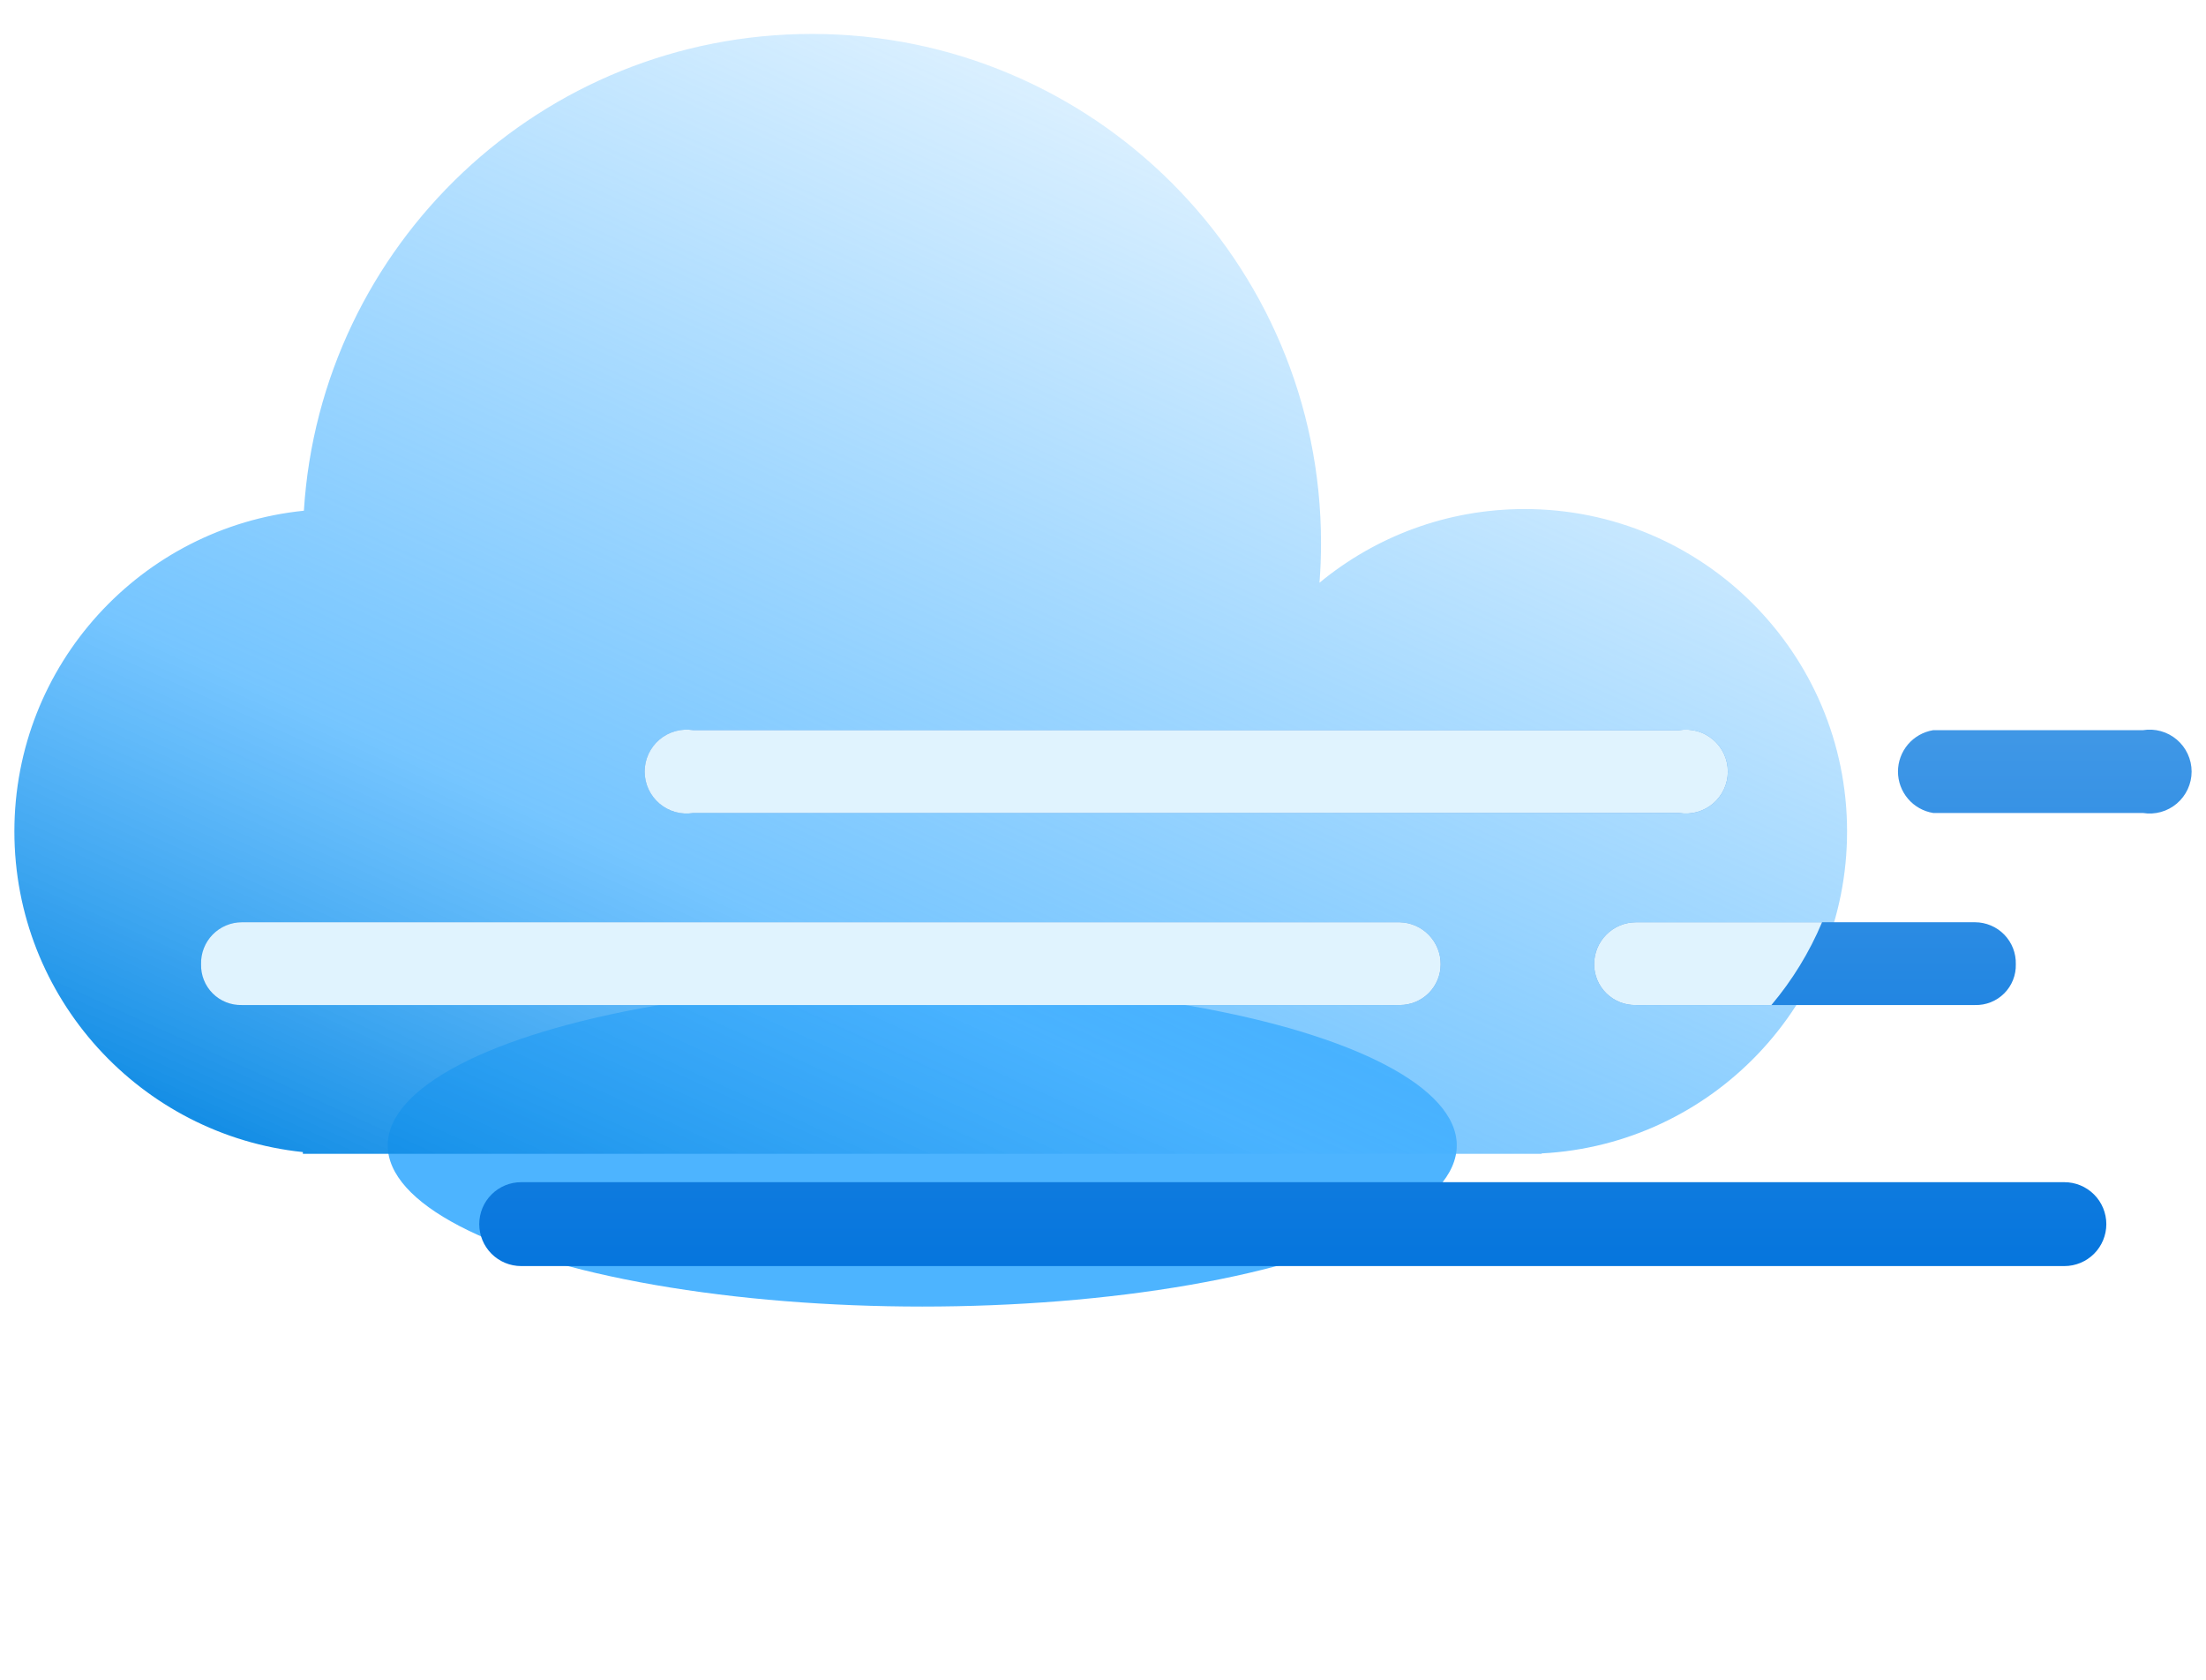 <svg width="130" height="99" viewBox="0 0 130 99" fill="none" xmlns="http://www.w3.org/2000/svg">
<g filter="url(#filter0_f_203_269)">
<ellipse cx="54.348" cy="67.5" rx="31.5" ry="9.5" fill="#4DB4FF"/>
</g>
<g filter="url(#filter1_bi_203_269)">
<path fill-rule="evenodd" clip-rule="evenodd" d="M77.848 30C77.848 30.788 77.818 31.569 77.758 32.342C81.043 29.63 85.255 28 89.848 28C100.342 28 108.848 36.507 108.848 47C108.848 57.158 100.877 65.454 90.848 65.974V66H89.848H19.848H17.848V65.896C8.295 64.897 0.848 56.818 0.848 47C0.848 37.162 8.326 29.07 17.908 28.098C18.889 12.416 31.919 0 47.848 0C64.417 0 77.848 13.431 77.848 30Z" fill="url(#paint0_linear_203_269)"/>
</g>
<path fill-rule="evenodd" clip-rule="evenodd" d="M126.28 47.911H113.921C113.342 47.816 112.816 47.519 112.436 47.072C112.057 46.625 111.848 46.058 111.848 45.472C111.848 44.886 112.057 44.318 112.436 43.871C112.816 43.425 113.342 43.127 113.921 43.032H126.28C126.634 42.975 126.996 42.994 127.341 43.09C127.687 43.186 128.007 43.356 128.28 43.588C128.553 43.82 128.773 44.109 128.923 44.434C129.074 44.759 129.152 45.114 129.152 45.472C129.152 45.83 129.074 46.184 128.923 46.51C128.773 46.835 128.553 47.124 128.28 47.356C128.007 47.588 127.687 47.758 127.341 47.854C126.996 47.95 126.634 47.969 126.28 47.911ZM98.952 47.911H40.862C40.508 47.969 40.146 47.95 39.801 47.854C39.455 47.758 39.135 47.588 38.862 47.356C38.589 47.124 38.369 46.835 38.219 46.51C38.068 46.184 37.99 45.83 37.99 45.472C37.99 45.114 38.068 44.759 38.219 44.434C38.369 44.109 38.589 43.82 38.862 43.588C39.135 43.356 39.455 43.186 39.801 43.09C40.146 42.994 40.508 42.975 40.862 43.032H98.952C99.305 42.975 99.667 42.994 100.013 43.09C100.358 43.186 100.679 43.356 100.952 43.588C101.225 43.82 101.444 44.109 101.595 44.434C101.745 44.759 101.823 45.114 101.823 45.472C101.823 45.83 101.745 46.184 101.595 46.51C101.444 46.835 101.225 47.124 100.952 47.356C100.679 47.588 100.358 47.758 100.013 47.854C99.667 47.95 99.305 47.969 98.952 47.911ZM30.714 74.614H121.654C122.31 74.614 122.938 74.353 123.402 73.89C123.866 73.426 124.126 72.797 124.126 72.142C124.126 71.486 123.866 70.858 123.402 70.394C122.938 69.93 122.31 69.67 121.654 69.67H30.714C30.058 69.67 29.429 69.93 28.966 70.394C28.502 70.858 28.242 71.486 28.242 72.142C28.242 72.797 28.502 73.426 28.966 73.89C29.429 74.353 30.058 74.614 30.714 74.614ZM82.494 59.23H14.256C13.938 59.239 13.621 59.183 13.325 59.065C13.028 58.947 12.759 58.77 12.534 58.545C12.309 58.32 12.132 58.051 12.014 57.755C11.896 57.459 11.84 57.142 11.849 56.823C11.841 56.502 11.896 56.182 12.013 55.882C12.13 55.583 12.306 55.309 12.531 55.079C12.755 54.849 13.023 54.666 13.32 54.541C13.616 54.416 13.934 54.351 14.256 54.351H82.494C83.138 54.368 83.75 54.636 84.2 55.098C84.649 55.56 84.901 56.179 84.901 56.823C84.901 57.462 84.647 58.074 84.196 58.525C83.744 58.976 83.132 59.23 82.494 59.23ZM96.414 59.23H116.385C116.703 59.239 117.02 59.183 117.316 59.065C117.613 58.947 117.881 58.77 118.107 58.545C118.332 58.32 118.509 58.051 118.627 57.755C118.745 57.459 118.801 57.142 118.792 56.823C118.8 56.502 118.745 56.182 118.628 55.882C118.51 55.583 118.335 55.309 118.11 55.079C117.886 54.849 117.618 54.666 117.321 54.541C117.025 54.416 116.706 54.351 116.385 54.351H96.414C95.759 54.351 95.13 54.612 94.666 55.075C94.203 55.539 93.942 56.167 93.942 56.823C93.942 57.145 94.007 57.463 94.132 57.76C94.257 58.056 94.44 58.324 94.67 58.548C94.901 58.773 95.174 58.949 95.473 59.066C95.773 59.183 96.093 59.239 96.414 59.23Z" fill="url(#paint1_linear_203_269)"/>
<path fill-rule="evenodd" clip-rule="evenodd" d="M107.374 54.351C106.626 56.132 105.615 57.774 104.389 59.23H96.414C96.093 59.239 95.773 59.183 95.473 59.066C95.174 58.949 94.901 58.773 94.67 58.548C94.44 58.324 94.257 58.056 94.132 57.76C94.007 57.463 93.942 57.145 93.942 56.823C93.942 56.167 94.203 55.539 94.666 55.075C95.13 54.612 95.759 54.351 96.414 54.351H107.374ZM40.862 47.911H98.951C99.305 47.969 99.667 47.95 100.013 47.854C100.358 47.758 100.678 47.588 100.952 47.356C101.225 47.124 101.444 46.835 101.595 46.51C101.745 46.184 101.823 45.83 101.823 45.472C101.823 45.114 101.745 44.759 101.595 44.434C101.444 44.109 101.225 43.82 100.952 43.588C100.678 43.356 100.358 43.186 100.013 43.09C99.667 42.994 99.305 42.975 98.951 43.032H40.862C40.508 42.975 40.146 42.994 39.8 43.09C39.455 43.186 39.135 43.356 38.861 43.588C38.588 43.82 38.369 44.109 38.218 44.434C38.068 44.759 37.99 45.114 37.99 45.472C37.99 45.83 38.068 46.184 38.218 46.51C38.369 46.835 38.588 47.124 38.861 47.356C39.135 47.588 39.455 47.758 39.8 47.854C40.146 47.95 40.508 47.969 40.862 47.911ZM14.256 59.23H82.494C83.132 59.23 83.744 58.976 84.196 58.525C84.647 58.074 84.9 57.462 84.9 56.823C84.901 56.179 84.649 55.56 84.2 55.098C83.75 54.636 83.138 54.368 82.494 54.351H14.256C13.934 54.351 13.616 54.416 13.32 54.541C13.023 54.666 12.755 54.849 12.531 55.079C12.306 55.309 12.13 55.583 12.013 55.882C11.896 56.182 11.84 56.502 11.849 56.823C11.84 57.142 11.896 57.459 12.014 57.755C12.132 58.051 12.309 58.32 12.534 58.545C12.759 58.77 13.028 58.947 13.324 59.065C13.62 59.183 13.937 59.239 14.256 59.23Z" fill="#E0F3FE"/>
<defs>
<filter id="filter0_f_203_269" x="0.848" y="36" width="107" height="63" filterUnits="userSpaceOnUse" color-interpolation-filters="sRGB">
<feFlood flood-opacity="0" result="BackgroundImageFix"/>
<feBlend mode="normal" in="SourceGraphic" in2="BackgroundImageFix" result="shape"/>
<feGaussianBlur stdDeviation="11" result="effect1_foregroundBlur_203_269"/>
</filter>
<filter id="filter1_bi_203_269" x="-6.152" y="-7" width="122" height="80" filterUnits="userSpaceOnUse" color-interpolation-filters="sRGB">
<feFlood flood-opacity="0" result="BackgroundImageFix"/>
<feGaussianBlur in="BackgroundImageFix" stdDeviation="3.5"/>
<feComposite in2="SourceAlpha" operator="in" result="effect1_backgroundBlur_203_269"/>
<feBlend mode="normal" in="SourceGraphic" in2="effect1_backgroundBlur_203_269" result="shape"/>
<feColorMatrix in="SourceAlpha" type="matrix" values="0 0 0 0 0 0 0 0 0 0 0 0 0 0 0 0 0 0 127 0" result="hardAlpha"/>
<feOffset dy="2"/>
<feGaussianBlur stdDeviation="4"/>
<feComposite in2="hardAlpha" operator="arithmetic" k2="-1" k3="1"/>
<feColorMatrix type="matrix" values="0 0 0 0 0 0 0 0 0 0.82 0 0 0 0 1 0 0 0 0.25 0"/>
<feBlend mode="normal" in2="shape" result="effect2_innerShadow_203_269"/>
</filter>
<linearGradient id="paint0_linear_203_269" x1="56.848" y1="89.5" x2="97.348" y2="1.95655e-07" gradientUnits="userSpaceOnUse">
<stop stop-color="#0082DF"/>
<stop offset="0.3" stop-color="#48B2FF" stop-opacity="0.75"/>
<stop offset="1" stop-color="#3BADFF" stop-opacity="0"/>
</linearGradient>
<linearGradient id="paint1_linear_203_269" x1="70.5" y1="-38.5" x2="70.5" y2="77.5" gradientUnits="userSpaceOnUse">
<stop stop-color="#D7F0FF"/>
<stop offset="1" stop-color="#0072DC"/>
</linearGradient>
</defs>
</svg>
